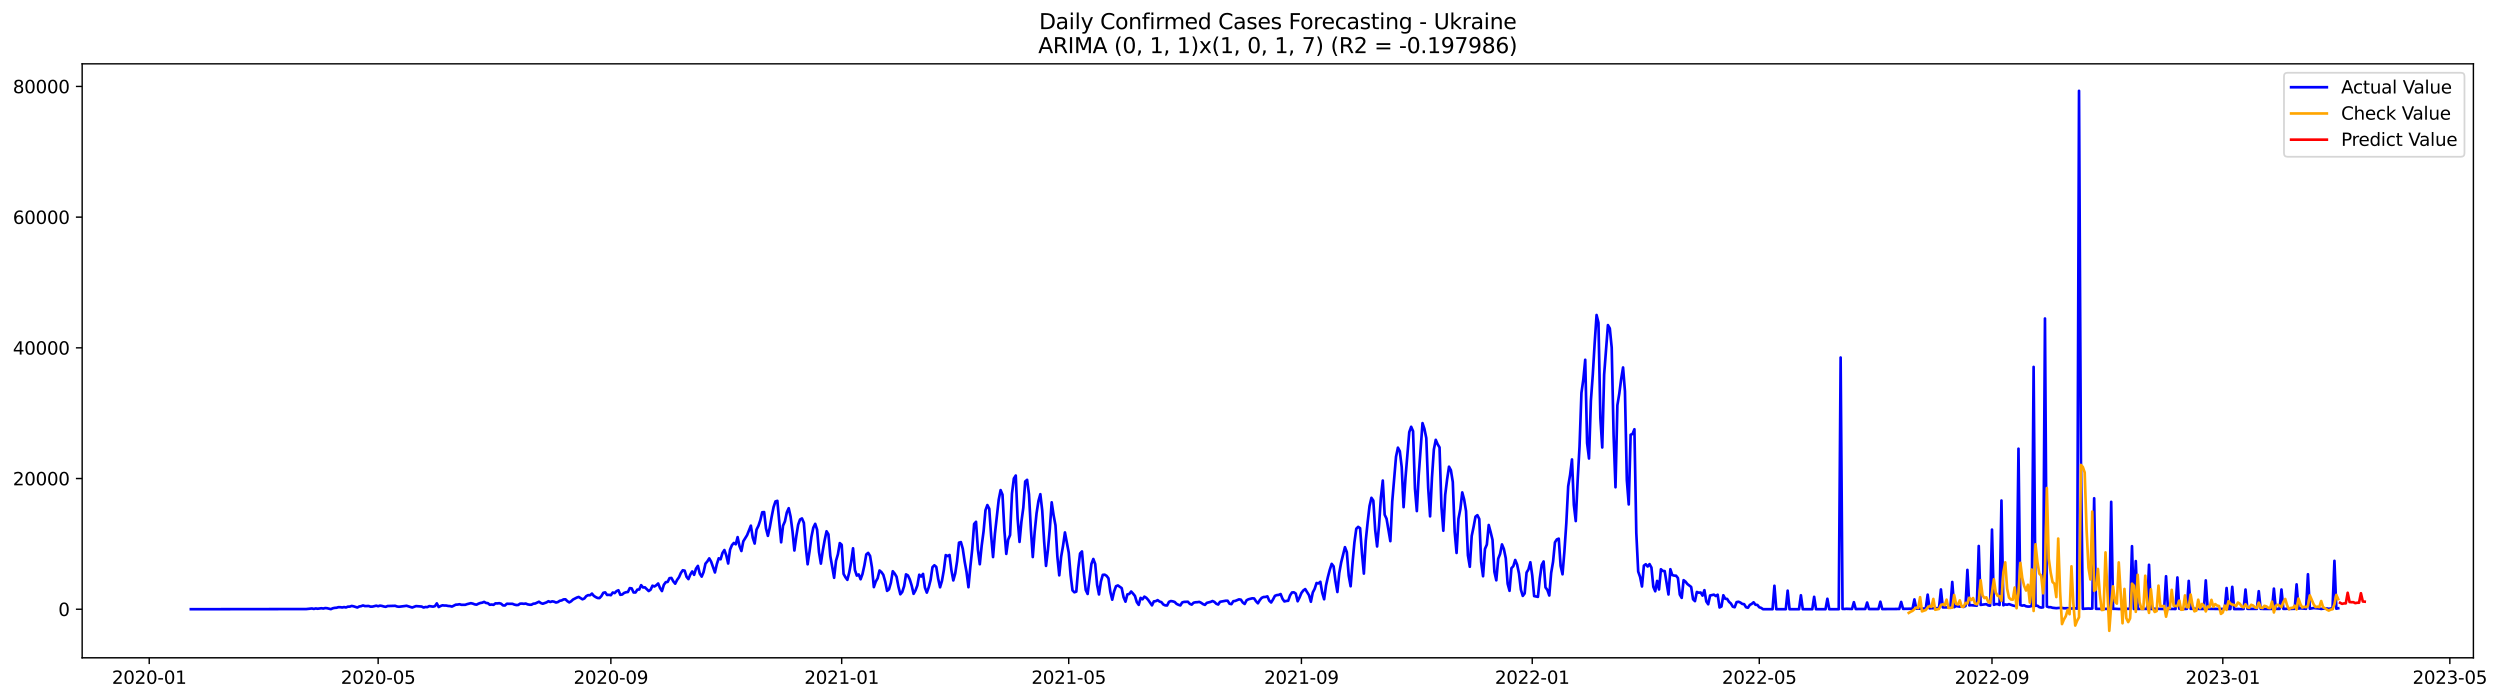 <?xml version="1.0" encoding="utf-8" standalone="no"?>
<!DOCTYPE svg PUBLIC "-//W3C//DTD SVG 1.1//EN"
  "http://www.w3.org/Graphics/SVG/1.1/DTD/svg11.dtd">
<svg xmlns:xlink="http://www.w3.org/1999/xlink" width="1400.112pt" height="392.274pt" viewBox="0 0 1400.112 392.274" xmlns="http://www.w3.org/2000/svg" version="1.1">
 <defs>
  <style type="text/css">*{stroke-linejoin: round; stroke-linecap: butt}</style>
 </defs>
 <g id="figure_1">
  <g id="patch_1">
   <path d="M 0 392.274 
L 1400.112 392.274 
L 1400.112 0 
L 0 0 
z
" style="fill: #ffffff"/>
  </g>
  <g id="axes_1">
   <g id="patch_2">
    <path d="M 46.013 368.396 
L 1385.213 368.396 
L 1385.213 35.755 
L 46.013 35.755 
z
" style="fill: #ffffff"/>
   </g>
   <g id="matplotlib.axis_1">
    <g id="xtick_1">
     <g id="line2d_1">
      <defs>
       <path id="mb448037477" d="M 0 0 
L 0 3.5 
" style="stroke: #000000; stroke-width: 0.8"/>
      </defs>
      <g>
       <use xlink:href="#mb448037477" x="83.575" y="368.396" style="stroke: #000000; stroke-width: 0.8"/>
      </g>
     </g>
     <g id="text_1">
      <!-- 2020-01 -->
      <g transform="translate(62.683 382.994)scale(0.1 -0.1)">
       <defs>
        <path id="DejaVuSans-32" d="M 1228 531 
L 3431 531 
L 3431 0 
L 469 0 
L 469 531 
Q 828 903 1448 1529 
Q 2069 2156 2228 2338 
Q 2531 2678 2651 2914 
Q 2772 3150 2772 3378 
Q 2772 3750 2511 3984 
Q 2250 4219 1831 4219 
Q 1534 4219 1204 4116 
Q 875 4013 500 3803 
L 500 4441 
Q 881 4594 1212 4672 
Q 1544 4750 1819 4750 
Q 2544 4750 2975 4387 
Q 3406 4025 3406 3419 
Q 3406 3131 3298 2873 
Q 3191 2616 2906 2266 
Q 2828 2175 2409 1742 
Q 1991 1309 1228 531 
z
" transform="scale(0.016)"/>
        <path id="DejaVuSans-30" d="M 2034 4250 
Q 1547 4250 1301 3770 
Q 1056 3291 1056 2328 
Q 1056 1369 1301 889 
Q 1547 409 2034 409 
Q 2525 409 2770 889 
Q 3016 1369 3016 2328 
Q 3016 3291 2770 3770 
Q 2525 4250 2034 4250 
z
M 2034 4750 
Q 2819 4750 3233 4129 
Q 3647 3509 3647 2328 
Q 3647 1150 3233 529 
Q 2819 -91 2034 -91 
Q 1250 -91 836 529 
Q 422 1150 422 2328 
Q 422 3509 836 4129 
Q 1250 4750 2034 4750 
z
" transform="scale(0.016)"/>
        <path id="DejaVuSans-2d" d="M 313 2009 
L 1997 2009 
L 1997 1497 
L 313 1497 
L 313 2009 
z
" transform="scale(0.016)"/>
        <path id="DejaVuSans-31" d="M 794 531 
L 1825 531 
L 1825 4091 
L 703 3866 
L 703 4441 
L 1819 4666 
L 2450 4666 
L 2450 531 
L 3481 531 
L 3481 0 
L 794 0 
L 794 531 
z
" transform="scale(0.016)"/>
       </defs>
       <use xlink:href="#DejaVuSans-32"/>
       <use xlink:href="#DejaVuSans-30" x="63.623"/>
       <use xlink:href="#DejaVuSans-32" x="127.246"/>
       <use xlink:href="#DejaVuSans-30" x="190.869"/>
       <use xlink:href="#DejaVuSans-2d" x="254.492"/>
       <use xlink:href="#DejaVuSans-30" x="290.576"/>
       <use xlink:href="#DejaVuSans-31" x="354.199"/>
      </g>
     </g>
    </g>
    <g id="xtick_2">
     <g id="line2d_2">
      <g>
       <use xlink:href="#mb448037477" x="211.783" y="368.396" style="stroke: #000000; stroke-width: 0.8"/>
      </g>
     </g>
     <g id="text_2">
      <!-- 2020-05 -->
      <g transform="translate(190.892 382.994)scale(0.1 -0.1)">
       <defs>
        <path id="DejaVuSans-35" d="M 691 4666 
L 3169 4666 
L 3169 4134 
L 1269 4134 
L 1269 2991 
Q 1406 3038 1543 3061 
Q 1681 3084 1819 3084 
Q 2600 3084 3056 2656 
Q 3513 2228 3513 1497 
Q 3513 744 3044 326 
Q 2575 -91 1722 -91 
Q 1428 -91 1123 -41 
Q 819 9 494 109 
L 494 744 
Q 775 591 1075 516 
Q 1375 441 1709 441 
Q 2250 441 2565 725 
Q 2881 1009 2881 1497 
Q 2881 1984 2565 2268 
Q 2250 2553 1709 2553 
Q 1456 2553 1204 2497 
Q 953 2441 691 2322 
L 691 4666 
z
" transform="scale(0.016)"/>
       </defs>
       <use xlink:href="#DejaVuSans-32"/>
       <use xlink:href="#DejaVuSans-30" x="63.623"/>
       <use xlink:href="#DejaVuSans-32" x="127.246"/>
       <use xlink:href="#DejaVuSans-30" x="190.869"/>
       <use xlink:href="#DejaVuSans-2d" x="254.492"/>
       <use xlink:href="#DejaVuSans-30" x="290.576"/>
       <use xlink:href="#DejaVuSans-35" x="354.199"/>
      </g>
     </g>
    </g>
    <g id="xtick_3">
     <g id="line2d_3">
      <g>
       <use xlink:href="#mb448037477" x="342.111" y="368.396" style="stroke: #000000; stroke-width: 0.8"/>
      </g>
     </g>
     <g id="text_3">
      <!-- 2020-09 -->
      <g transform="translate(321.22 382.994)scale(0.1 -0.1)">
       <defs>
        <path id="DejaVuSans-39" d="M 703 97 
L 703 672 
Q 941 559 1184 500 
Q 1428 441 1663 441 
Q 2288 441 2617 861 
Q 2947 1281 2994 2138 
Q 2813 1869 2534 1725 
Q 2256 1581 1919 1581 
Q 1219 1581 811 2004 
Q 403 2428 403 3163 
Q 403 3881 828 4315 
Q 1253 4750 1959 4750 
Q 2769 4750 3195 4129 
Q 3622 3509 3622 2328 
Q 3622 1225 3098 567 
Q 2575 -91 1691 -91 
Q 1453 -91 1209 -44 
Q 966 3 703 97 
z
M 1959 2075 
Q 2384 2075 2632 2365 
Q 2881 2656 2881 3163 
Q 2881 3666 2632 3958 
Q 2384 4250 1959 4250 
Q 1534 4250 1286 3958 
Q 1038 3666 1038 3163 
Q 1038 2656 1286 2365 
Q 1534 2075 1959 2075 
z
" transform="scale(0.016)"/>
       </defs>
       <use xlink:href="#DejaVuSans-32"/>
       <use xlink:href="#DejaVuSans-30" x="63.623"/>
       <use xlink:href="#DejaVuSans-32" x="127.246"/>
       <use xlink:href="#DejaVuSans-30" x="190.869"/>
       <use xlink:href="#DejaVuSans-2d" x="254.492"/>
       <use xlink:href="#DejaVuSans-30" x="290.576"/>
       <use xlink:href="#DejaVuSans-39" x="354.199"/>
      </g>
     </g>
    </g>
    <g id="xtick_4">
     <g id="line2d_4">
      <g>
       <use xlink:href="#mb448037477" x="471.38" y="368.396" style="stroke: #000000; stroke-width: 0.8"/>
      </g>
     </g>
     <g id="text_4">
      <!-- 2021-01 -->
      <g transform="translate(450.488 382.994)scale(0.1 -0.1)">
       <use xlink:href="#DejaVuSans-32"/>
       <use xlink:href="#DejaVuSans-30" x="63.623"/>
       <use xlink:href="#DejaVuSans-32" x="127.246"/>
       <use xlink:href="#DejaVuSans-31" x="190.869"/>
       <use xlink:href="#DejaVuSans-2d" x="254.492"/>
       <use xlink:href="#DejaVuSans-30" x="290.576"/>
       <use xlink:href="#DejaVuSans-31" x="354.199"/>
      </g>
     </g>
    </g>
    <g id="xtick_5">
     <g id="line2d_5">
      <g>
       <use xlink:href="#mb448037477" x="598.529" y="368.396" style="stroke: #000000; stroke-width: 0.8"/>
      </g>
     </g>
     <g id="text_5">
      <!-- 2021-05 -->
      <g transform="translate(577.638 382.994)scale(0.1 -0.1)">
       <use xlink:href="#DejaVuSans-32"/>
       <use xlink:href="#DejaVuSans-30" x="63.623"/>
       <use xlink:href="#DejaVuSans-32" x="127.246"/>
       <use xlink:href="#DejaVuSans-31" x="190.869"/>
       <use xlink:href="#DejaVuSans-2d" x="254.492"/>
       <use xlink:href="#DejaVuSans-30" x="290.576"/>
       <use xlink:href="#DejaVuSans-35" x="354.199"/>
      </g>
     </g>
    </g>
    <g id="xtick_6">
     <g id="line2d_6">
      <g>
       <use xlink:href="#mb448037477" x="728.857" y="368.396" style="stroke: #000000; stroke-width: 0.8"/>
      </g>
     </g>
     <g id="text_6">
      <!-- 2021-09 -->
      <g transform="translate(707.966 382.994)scale(0.1 -0.1)">
       <use xlink:href="#DejaVuSans-32"/>
       <use xlink:href="#DejaVuSans-30" x="63.623"/>
       <use xlink:href="#DejaVuSans-32" x="127.246"/>
       <use xlink:href="#DejaVuSans-31" x="190.869"/>
       <use xlink:href="#DejaVuSans-2d" x="254.492"/>
       <use xlink:href="#DejaVuSans-30" x="290.576"/>
       <use xlink:href="#DejaVuSans-39" x="354.199"/>
      </g>
     </g>
    </g>
    <g id="xtick_7">
     <g id="line2d_7">
      <g>
       <use xlink:href="#mb448037477" x="858.126" y="368.396" style="stroke: #000000; stroke-width: 0.8"/>
      </g>
     </g>
     <g id="text_7">
      <!-- 2022-01 -->
      <g transform="translate(837.234 382.994)scale(0.1 -0.1)">
       <use xlink:href="#DejaVuSans-32"/>
       <use xlink:href="#DejaVuSans-30" x="63.623"/>
       <use xlink:href="#DejaVuSans-32" x="127.246"/>
       <use xlink:href="#DejaVuSans-32" x="190.869"/>
       <use xlink:href="#DejaVuSans-2d" x="254.492"/>
       <use xlink:href="#DejaVuSans-30" x="290.576"/>
       <use xlink:href="#DejaVuSans-31" x="354.199"/>
      </g>
     </g>
    </g>
    <g id="xtick_8">
     <g id="line2d_8">
      <g>
       <use xlink:href="#mb448037477" x="985.275" y="368.396" style="stroke: #000000; stroke-width: 0.8"/>
      </g>
     </g>
     <g id="text_8">
      <!-- 2022-05 -->
      <g transform="translate(964.384 382.994)scale(0.1 -0.1)">
       <use xlink:href="#DejaVuSans-32"/>
       <use xlink:href="#DejaVuSans-30" x="63.623"/>
       <use xlink:href="#DejaVuSans-32" x="127.246"/>
       <use xlink:href="#DejaVuSans-32" x="190.869"/>
       <use xlink:href="#DejaVuSans-2d" x="254.492"/>
       <use xlink:href="#DejaVuSans-30" x="290.576"/>
       <use xlink:href="#DejaVuSans-35" x="354.199"/>
      </g>
     </g>
    </g>
    <g id="xtick_9">
     <g id="line2d_9">
      <g>
       <use xlink:href="#mb448037477" x="1115.603" y="368.396" style="stroke: #000000; stroke-width: 0.8"/>
      </g>
     </g>
     <g id="text_9">
      <!-- 2022-09 -->
      <g transform="translate(1094.712 382.994)scale(0.1 -0.1)">
       <use xlink:href="#DejaVuSans-32"/>
       <use xlink:href="#DejaVuSans-30" x="63.623"/>
       <use xlink:href="#DejaVuSans-32" x="127.246"/>
       <use xlink:href="#DejaVuSans-32" x="190.869"/>
       <use xlink:href="#DejaVuSans-2d" x="254.492"/>
       <use xlink:href="#DejaVuSans-30" x="290.576"/>
       <use xlink:href="#DejaVuSans-39" x="354.199"/>
      </g>
     </g>
    </g>
    <g id="xtick_10">
     <g id="line2d_10">
      <g>
       <use xlink:href="#mb448037477" x="1244.871" y="368.396" style="stroke: #000000; stroke-width: 0.8"/>
      </g>
     </g>
     <g id="text_10">
      <!-- 2023-01 -->
      <g transform="translate(1223.98 382.994)scale(0.1 -0.1)">
       <defs>
        <path id="DejaVuSans-33" d="M 2597 2516 
Q 3050 2419 3304 2112 
Q 3559 1806 3559 1356 
Q 3559 666 3084 287 
Q 2609 -91 1734 -91 
Q 1441 -91 1130 -33 
Q 819 25 488 141 
L 488 750 
Q 750 597 1062 519 
Q 1375 441 1716 441 
Q 2309 441 2620 675 
Q 2931 909 2931 1356 
Q 2931 1769 2642 2001 
Q 2353 2234 1838 2234 
L 1294 2234 
L 1294 2753 
L 1863 2753 
Q 2328 2753 2575 2939 
Q 2822 3125 2822 3475 
Q 2822 3834 2567 4026 
Q 2313 4219 1838 4219 
Q 1578 4219 1281 4162 
Q 984 4106 628 3988 
L 628 4550 
Q 988 4650 1302 4700 
Q 1616 4750 1894 4750 
Q 2613 4750 3031 4423 
Q 3450 4097 3450 3541 
Q 3450 3153 3228 2886 
Q 3006 2619 2597 2516 
z
" transform="scale(0.016)"/>
       </defs>
       <use xlink:href="#DejaVuSans-32"/>
       <use xlink:href="#DejaVuSans-30" x="63.623"/>
       <use xlink:href="#DejaVuSans-32" x="127.246"/>
       <use xlink:href="#DejaVuSans-33" x="190.869"/>
       <use xlink:href="#DejaVuSans-2d" x="254.492"/>
       <use xlink:href="#DejaVuSans-30" x="290.576"/>
       <use xlink:href="#DejaVuSans-31" x="354.199"/>
      </g>
     </g>
    </g>
    <g id="xtick_11">
     <g id="line2d_11">
      <g>
       <use xlink:href="#mb448037477" x="1372.021" y="368.396" style="stroke: #000000; stroke-width: 0.8"/>
      </g>
     </g>
     <g id="text_11">
      <!-- 2023-05 -->
      <g transform="translate(1351.129 382.994)scale(0.1 -0.1)">
       <use xlink:href="#DejaVuSans-32"/>
       <use xlink:href="#DejaVuSans-30" x="63.623"/>
       <use xlink:href="#DejaVuSans-32" x="127.246"/>
       <use xlink:href="#DejaVuSans-33" x="190.869"/>
       <use xlink:href="#DejaVuSans-2d" x="254.492"/>
       <use xlink:href="#DejaVuSans-30" x="290.576"/>
       <use xlink:href="#DejaVuSans-35" x="354.199"/>
      </g>
     </g>
    </g>
   </g>
   <g id="matplotlib.axis_2">
    <g id="ytick_1">
     <g id="line2d_12">
      <defs>
       <path id="mc77495f358" d="M 0 0 
L -3.5 0 
" style="stroke: #000000; stroke-width: 0.8"/>
      </defs>
      <g>
       <use xlink:href="#mc77495f358" x="46.013" y="341.187" style="stroke: #000000; stroke-width: 0.8"/>
      </g>
     </g>
     <g id="text_12">
      <!-- 0 -->
      <g transform="translate(32.65 344.986)scale(0.1 -0.1)">
       <use xlink:href="#DejaVuSans-30"/>
      </g>
     </g>
    </g>
    <g id="ytick_2">
     <g id="line2d_13">
      <g>
       <use xlink:href="#mc77495f358" x="46.013" y="267.992" style="stroke: #000000; stroke-width: 0.8"/>
      </g>
     </g>
     <g id="text_13">
      <!-- 20000 -->
      <g transform="translate(7.2 271.791)scale(0.1 -0.1)">
       <use xlink:href="#DejaVuSans-32"/>
       <use xlink:href="#DejaVuSans-30" x="63.623"/>
       <use xlink:href="#DejaVuSans-30" x="127.246"/>
       <use xlink:href="#DejaVuSans-30" x="190.869"/>
       <use xlink:href="#DejaVuSans-30" x="254.492"/>
      </g>
     </g>
    </g>
    <g id="ytick_3">
     <g id="line2d_14">
      <g>
       <use xlink:href="#mc77495f358" x="46.013" y="194.796" style="stroke: #000000; stroke-width: 0.8"/>
      </g>
     </g>
     <g id="text_14">
      <!-- 40000 -->
      <g transform="translate(7.2 198.595)scale(0.1 -0.1)">
       <defs>
        <path id="DejaVuSans-34" d="M 2419 4116 
L 825 1625 
L 2419 1625 
L 2419 4116 
z
M 2253 4666 
L 3047 4666 
L 3047 1625 
L 3713 1625 
L 3713 1100 
L 3047 1100 
L 3047 0 
L 2419 0 
L 2419 1100 
L 313 1100 
L 313 1709 
L 2253 4666 
z
" transform="scale(0.016)"/>
       </defs>
       <use xlink:href="#DejaVuSans-34"/>
       <use xlink:href="#DejaVuSans-30" x="63.623"/>
       <use xlink:href="#DejaVuSans-30" x="127.246"/>
       <use xlink:href="#DejaVuSans-30" x="190.869"/>
       <use xlink:href="#DejaVuSans-30" x="254.492"/>
      </g>
     </g>
    </g>
    <g id="ytick_4">
     <g id="line2d_15">
      <g>
       <use xlink:href="#mc77495f358" x="46.013" y="121.601" style="stroke: #000000; stroke-width: 0.8"/>
      </g>
     </g>
     <g id="text_15">
      <!-- 60000 -->
      <g transform="translate(7.2 125.4)scale(0.1 -0.1)">
       <defs>
        <path id="DejaVuSans-36" d="M 2113 2584 
Q 1688 2584 1439 2293 
Q 1191 2003 1191 1497 
Q 1191 994 1439 701 
Q 1688 409 2113 409 
Q 2538 409 2786 701 
Q 3034 994 3034 1497 
Q 3034 2003 2786 2293 
Q 2538 2584 2113 2584 
z
M 3366 4563 
L 3366 3988 
Q 3128 4100 2886 4159 
Q 2644 4219 2406 4219 
Q 1781 4219 1451 3797 
Q 1122 3375 1075 2522 
Q 1259 2794 1537 2939 
Q 1816 3084 2150 3084 
Q 2853 3084 3261 2657 
Q 3669 2231 3669 1497 
Q 3669 778 3244 343 
Q 2819 -91 2113 -91 
Q 1303 -91 875 529 
Q 447 1150 447 2328 
Q 447 3434 972 4092 
Q 1497 4750 2381 4750 
Q 2619 4750 2861 4703 
Q 3103 4656 3366 4563 
z
" transform="scale(0.016)"/>
       </defs>
       <use xlink:href="#DejaVuSans-36"/>
       <use xlink:href="#DejaVuSans-30" x="63.623"/>
       <use xlink:href="#DejaVuSans-30" x="127.246"/>
       <use xlink:href="#DejaVuSans-30" x="190.869"/>
       <use xlink:href="#DejaVuSans-30" x="254.492"/>
      </g>
     </g>
    </g>
    <g id="ytick_5">
     <g id="line2d_16">
      <g>
       <use xlink:href="#mc77495f358" x="46.013" y="48.405" style="stroke: #000000; stroke-width: 0.8"/>
      </g>
     </g>
     <g id="text_16">
      <!-- 80000 -->
      <g transform="translate(7.2 52.204)scale(0.1 -0.1)">
       <defs>
        <path id="DejaVuSans-38" d="M 2034 2216 
Q 1584 2216 1326 1975 
Q 1069 1734 1069 1313 
Q 1069 891 1326 650 
Q 1584 409 2034 409 
Q 2484 409 2743 651 
Q 3003 894 3003 1313 
Q 3003 1734 2745 1975 
Q 2488 2216 2034 2216 
z
M 1403 2484 
Q 997 2584 770 2862 
Q 544 3141 544 3541 
Q 544 4100 942 4425 
Q 1341 4750 2034 4750 
Q 2731 4750 3128 4425 
Q 3525 4100 3525 3541 
Q 3525 3141 3298 2862 
Q 3072 2584 2669 2484 
Q 3125 2378 3379 2068 
Q 3634 1759 3634 1313 
Q 3634 634 3220 271 
Q 2806 -91 2034 -91 
Q 1263 -91 848 271 
Q 434 634 434 1313 
Q 434 1759 690 2068 
Q 947 2378 1403 2484 
z
M 1172 3481 
Q 1172 3119 1398 2916 
Q 1625 2713 2034 2713 
Q 2441 2713 2670 2916 
Q 2900 3119 2900 3481 
Q 2900 3844 2670 4047 
Q 2441 4250 2034 4250 
Q 1625 4250 1398 4047 
Q 1172 3844 1172 3481 
z
" transform="scale(0.016)"/>
       </defs>
       <use xlink:href="#DejaVuSans-38"/>
       <use xlink:href="#DejaVuSans-30" x="63.623"/>
       <use xlink:href="#DejaVuSans-30" x="127.246"/>
       <use xlink:href="#DejaVuSans-30" x="190.869"/>
       <use xlink:href="#DejaVuSans-30" x="254.492"/>
      </g>
     </g>
    </g>
   </g>
   <g id="line2d_17">
    <path d="M 106.885 341.187 
L 171.519 341.099 
L 174.698 340.77 
L 175.758 341.019 
L 176.817 340.752 
L 177.877 340.92 
L 179.996 340.642 
L 181.056 340.81 
L 182.115 340.547 
L 183.175 340.627 
L 185.294 341.147 
L 186.354 340.664 
L 187.413 340.433 
L 188.473 340.367 
L 189.532 340.049 
L 190.592 340.06 
L 191.651 340.214 
L 192.711 339.998 
L 193.771 340.199 
L 194.83 339.753 
L 195.89 339.734 
L 196.949 339.354 
L 198.009 339.562 
L 200.128 340.232 
L 201.188 339.668 
L 202.247 339.478 
L 203.307 339.072 
L 204.366 339.442 
L 206.486 339.387 
L 207.545 339.753 
L 208.605 339.72 
L 210.724 339.211 
L 211.783 339.522 
L 212.843 339.174 
L 213.903 339.35 
L 214.962 339.657 
L 216.022 339.848 
L 217.081 339.405 
L 219.2 339.343 
L 221.32 339.277 
L 222.379 339.665 
L 223.439 339.815 
L 226.617 339.42 
L 227.677 339.255 
L 230.856 340.236 
L 232.975 339.445 
L 235.094 339.606 
L 236.154 339.701 
L 237.213 340.239 
L 238.273 339.947 
L 239.332 340.012 
L 240.392 339.442 
L 242.511 339.749 
L 243.571 339.474 
L 244.63 337.93 
L 245.69 339.969 
L 246.749 339.394 
L 247.809 339.006 
L 248.869 339.134 
L 249.928 339.141 
L 250.988 339.365 
L 252.047 339.438 
L 253.107 339.716 
L 255.226 338.658 
L 256.286 338.592 
L 257.345 338.398 
L 258.405 338.721 
L 260.524 338.724 
L 261.584 338.344 
L 263.703 337.813 
L 264.762 338.04 
L 265.822 338.457 
L 266.881 338.644 
L 267.941 338.095 
L 269.001 337.707 
L 270.06 337.52 
L 271.12 337.085 
L 272.179 337.685 
L 273.239 337.806 
L 274.298 338.691 
L 275.358 338.567 
L 276.418 338.735 
L 277.477 337.904 
L 278.537 337.952 
L 279.596 337.809 
L 280.656 338.113 
L 281.716 339.046 
L 282.775 339.105 
L 283.835 338.131 
L 287.013 338.168 
L 288.073 338.603 
L 289.133 338.852 
L 290.192 338.823 
L 291.252 338.084 
L 292.311 338.036 
L 293.371 338.164 
L 294.43 338.014 
L 295.49 338.464 
L 296.55 338.662 
L 297.609 338.673 
L 298.669 338.109 
L 299.728 337.989 
L 301.847 337 
L 302.907 337.732 
L 303.967 338.131 
L 306.086 337.352 
L 307.145 336.715 
L 308.205 337.147 
L 309.265 336.777 
L 310.324 336.971 
L 311.384 337.454 
L 312.443 337.165 
L 313.503 336.47 
L 314.562 336.261 
L 315.622 335.687 
L 316.682 335.639 
L 317.741 336.675 
L 318.801 337.363 
L 319.86 336.755 
L 320.92 335.767 
L 323.039 334.669 
L 324.099 334.314 
L 326.218 335.635 
L 327.277 335.163 
L 328.337 333.849 
L 329.397 333.311 
L 330.456 333.363 
L 331.516 332.444 
L 332.575 333.714 
L 333.635 334.398 
L 334.694 334.911 
L 335.754 334.951 
L 336.814 333.831 
L 337.873 332.005 
L 338.933 331.749 
L 339.992 333.213 
L 341.052 333.128 
L 342.111 333.33 
L 343.171 331.84 
L 344.231 332.159 
L 345.29 331.053 
L 346.35 330.585 
L 347.409 333.117 
L 348.469 332.942 
L 349.528 332.074 
L 350.588 331.683 
L 351.648 331.544 
L 352.707 329.377 
L 353.767 329.531 
L 354.826 331.804 
L 355.886 331.829 
L 356.946 330.212 
L 358.005 330.149 
L 359.065 327.723 
L 360.124 329 
L 361.184 328.945 
L 363.303 331.009 
L 364.363 330.245 
L 365.422 328.019 
L 366.482 328.459 
L 367.541 327.774 
L 368.601 326.786 
L 369.66 329.355 
L 370.72 331.013 
L 371.78 327.536 
L 372.839 326.047 
L 373.899 325.893 
L 374.958 323.8 
L 376.018 323.675 
L 377.077 325.586 
L 378.137 326.896 
L 379.197 324.784 
L 380.256 323.302 
L 381.316 320.894 
L 382.375 319.371 
L 383.435 319.591 
L 384.495 323.035 
L 385.554 324.33 
L 386.614 321.75 
L 387.673 320.034 
L 388.733 321.937 
L 389.792 318.478 
L 390.852 316.927 
L 391.912 321.26 
L 392.971 322.94 
L 394.031 320.4 
L 395.09 315.66 
L 396.15 314.398 
L 397.209 312.714 
L 398.269 314.562 
L 400.388 320.601 
L 401.448 315.99 
L 402.507 312.678 
L 403.567 313.223 
L 404.627 309.684 
L 405.686 308.037 
L 406.746 311.02 
L 407.805 315.591 
L 408.865 307.825 
L 409.924 305.288 
L 410.984 304.084 
L 412.044 304.827 
L 413.103 300.809 
L 414.163 305.881 
L 415.222 308.586 
L 416.282 303.159 
L 418.401 299.715 
L 420.52 294.397 
L 421.58 301.149 
L 422.639 304.414 
L 423.699 296.622 
L 424.758 294.474 
L 425.818 291.304 
L 426.878 286.898 
L 427.937 286.788 
L 428.997 295.934 
L 430.056 300.099 
L 431.116 295.345 
L 432.176 289.35 
L 433.235 284.011 
L 434.295 280.823 
L 435.354 280.49 
L 437.473 303.718 
L 438.533 294.437 
L 439.593 291.989 
L 440.652 286.979 
L 441.712 284.622 
L 442.771 289.376 
L 443.831 297.533 
L 444.89 308.304 
L 445.95 300.359 
L 447.01 293.841 
L 448.069 290.917 
L 449.129 290.342 
L 450.188 292.809 
L 451.248 306.035 
L 452.307 316.019 
L 453.367 308.835 
L 454.427 300.721 
L 455.486 295.535 
L 456.546 293.369 
L 457.605 296.615 
L 458.665 309.117 
L 459.725 315.649 
L 460.784 308.436 
L 461.844 302.496 
L 462.903 297.541 
L 463.963 299.254 
L 465.022 311.419 
L 467.142 323.587 
L 468.201 314.098 
L 469.261 310.43 
L 470.32 304.161 
L 471.38 305.109 
L 472.439 321.421 
L 473.499 323.324 
L 474.559 324.74 
L 475.618 320.601 
L 476.678 314.742 
L 477.737 307.078 
L 478.797 319.236 
L 479.857 322.365 
L 480.916 321.71 
L 481.976 324.407 
L 483.035 321.45 
L 484.095 316.612 
L 485.154 310.5 
L 486.214 309.64 
L 487.274 311.356 
L 488.333 317.772 
L 489.393 328.81 
L 490.452 325.703 
L 491.512 323.88 
L 492.571 319.499 
L 493.631 320.403 
L 494.691 321.922 
L 495.75 325.662 
L 496.81 330.914 
L 497.869 330.069 
L 498.929 326.354 
L 499.988 319.92 
L 501.048 321.23 
L 502.108 323.013 
L 503.167 328.55 
L 504.227 332.817 
L 505.286 331.558 
L 506.346 328.243 
L 507.406 321.67 
L 508.465 322.277 
L 509.525 324.506 
L 510.584 327.975 
L 511.644 332.565 
L 512.703 330.695 
L 513.763 327.847 
L 514.823 321.886 
L 515.882 322.907 
L 516.942 321.413 
L 518.001 329.07 
L 519.061 331.891 
L 520.12 328.942 
L 521.18 324.773 
L 522.24 317.615 
L 523.299 316.586 
L 524.359 317.498 
L 525.418 324.122 
L 526.478 328.909 
L 527.537 325.355 
L 528.597 319.265 
L 529.657 310.892 
L 530.716 311.419 
L 531.776 310.822 
L 532.835 319.382 
L 533.895 325.062 
L 534.955 321.205 
L 536.014 314.273 
L 537.074 303.934 
L 538.133 303.59 
L 539.193 307.309 
L 540.252 314.529 
L 541.312 320.4 
L 542.372 328.876 
L 543.431 317.472 
L 544.491 307.565 
L 545.55 293.445 
L 546.61 292.234 
L 547.669 307.847 
L 548.729 316.001 
L 549.789 305.578 
L 550.848 297.559 
L 551.908 285.767 
L 552.967 282.861 
L 554.027 284.915 
L 555.087 300.092 
L 556.146 311.975 
L 557.206 298.866 
L 559.325 279.842 
L 560.384 274.484 
L 561.444 277.046 
L 562.504 297.12 
L 563.563 310.196 
L 564.623 302.218 
L 565.682 299.667 
L 566.742 276.479 
L 567.801 267.981 
L 568.861 266.323 
L 569.921 290.47 
L 570.98 303.492 
L 572.04 292.154 
L 573.099 284.333 
L 574.159 269.653 
L 575.218 268.727 
L 576.278 276.823 
L 577.338 296.399 
L 578.397 311.964 
L 579.457 297.969 
L 580.516 287.473 
L 581.576 280.607 
L 582.636 276.768 
L 583.695 285.91 
L 584.755 303.1 
L 585.814 316.923 
L 586.874 308.03 
L 587.933 296.22 
L 588.993 281.324 
L 590.053 288.486 
L 591.112 294.192 
L 592.172 311.697 
L 593.231 322.215 
L 594.291 311.774 
L 595.35 305.654 
L 596.41 298.185 
L 598.529 309.45 
L 599.589 322.094 
L 600.648 330.651 
L 601.708 331.712 
L 602.767 331.328 
L 603.827 318.647 
L 604.887 309.973 
L 605.946 308.831 
L 607.006 321.055 
L 608.065 330.413 
L 609.125 332.645 
L 611.244 315.81 
L 612.304 313.058 
L 613.363 315.865 
L 614.423 327.47 
L 615.482 332.916 
L 616.542 325.739 
L 617.602 321.94 
L 618.661 321.845 
L 619.721 322.486 
L 620.78 323.876 
L 621.84 331.463 
L 622.899 335.855 
L 623.959 331.196 
L 625.019 328.301 
L 626.078 327.877 
L 628.197 329.366 
L 629.257 334.457 
L 630.317 336.957 
L 631.376 332.887 
L 632.436 332.642 
L 633.495 331.28 
L 634.555 332.429 
L 635.614 333.754 
L 636.674 337.253 
L 637.734 338.746 
L 638.793 334.834 
L 639.853 335.621 
L 640.912 334.146 
L 641.972 334.794 
L 643.031 335.976 
L 645.151 339.024 
L 646.21 336.806 
L 647.27 336.675 
L 648.329 336.107 
L 649.389 336.876 
L 650.448 337.238 
L 651.508 338.541 
L 652.568 339.039 
L 653.627 339.09 
L 654.687 337.066 
L 655.746 336.62 
L 656.806 336.781 
L 657.866 337.129 
L 658.925 338.19 
L 659.985 338.71 
L 661.044 339.061 
L 662.104 337.374 
L 663.163 337.088 
L 665.283 337.011 
L 666.342 338.164 
L 667.402 338.618 
L 668.461 337.553 
L 669.521 337.301 
L 670.58 337.257 
L 671.64 337.081 
L 672.7 337.593 
L 673.759 338.336 
L 674.819 338.753 
L 675.878 337.63 
L 677.997 337.077 
L 679.057 336.602 
L 680.117 337.099 
L 681.176 338.124 
L 682.236 338.563 
L 683.295 337.037 
L 686.474 336.437 
L 687.534 336.441 
L 688.593 338.109 
L 689.653 338.355 
L 690.712 336.697 
L 691.772 336.55 
L 693.891 335.661 
L 694.951 335.848 
L 696.01 337.44 
L 697.07 338.245 
L 698.129 336.188 
L 699.189 335.624 
L 701.308 335.083 
L 702.368 335.16 
L 703.427 336.744 
L 704.487 337.871 
L 705.547 336.086 
L 706.606 334.838 
L 707.666 334.351 
L 708.725 334.311 
L 709.785 333.992 
L 710.844 336.397 
L 711.904 337.425 
L 712.964 335.701 
L 714.023 333.688 
L 715.083 333.286 
L 716.142 333.172 
L 717.202 332.704 
L 718.261 335.368 
L 719.321 336.836 
L 720.381 336.558 
L 721.44 336.462 
L 722.5 333.439 
L 723.559 331.822 
L 724.619 331.716 
L 725.678 332.426 
L 726.738 336.737 
L 727.798 334.618 
L 728.857 332.082 
L 729.917 330.68 
L 730.976 329.919 
L 733.096 333.348 
L 734.155 337.008 
L 735.215 331.811 
L 736.274 329.758 
L 737.334 326.512 
L 738.393 326.738 
L 739.453 325.831 
L 740.513 331.983 
L 741.572 335.617 
L 742.632 327.866 
L 743.691 323.115 
L 744.751 319.046 
L 745.81 315.788 
L 746.87 317.164 
L 747.93 325.333 
L 748.989 331.551 
L 750.049 320.905 
L 751.108 315.013 
L 753.228 306.438 
L 754.287 309.256 
L 755.347 322.413 
L 756.406 328.334 
L 757.466 315.309 
L 758.525 303.839 
L 759.585 296.117 
L 760.645 295.063 
L 761.704 295.821 
L 762.764 309.805 
L 763.823 321.234 
L 764.883 302.793 
L 765.942 292.454 
L 767.002 283.385 
L 768.062 278.799 
L 769.121 280.354 
L 770.181 296.897 
L 771.24 306.035 
L 772.3 294.445 
L 773.359 278.605 
L 774.419 269.123 
L 775.479 288.274 
L 776.538 290.536 
L 778.657 303.071 
L 779.717 280.859 
L 781.836 255.775 
L 782.896 250.714 
L 783.955 252.698 
L 785.015 261.547 
L 786.074 284.033 
L 787.134 267.582 
L 789.253 242.018 
L 790.313 239.028 
L 791.372 241.473 
L 792.432 273.511 
L 793.491 286.228 
L 794.551 266.03 
L 796.67 236.968 
L 797.73 240.155 
L 798.789 245.345 
L 799.849 273.276 
L 800.908 289.178 
L 801.968 267.446 
L 803.028 251.724 
L 804.087 246.319 
L 805.147 248.814 
L 806.206 250.571 
L 807.266 283.754 
L 808.326 297.226 
L 809.385 277.09 
L 810.445 268.435 
L 811.504 261.368 
L 812.564 263.34 
L 813.623 269.917 
L 814.683 297.797 
L 815.743 309.669 
L 816.802 290.587 
L 817.862 285.09 
L 818.921 275.776 
L 819.981 279.696 
L 821.04 286.192 
L 822.1 311.012 
L 823.16 317.421 
L 824.219 300.154 
L 825.279 295.07 
L 826.338 289.354 
L 827.398 288.519 
L 828.458 290.66 
L 829.517 314.797 
L 830.577 322.724 
L 831.636 307.499 
L 832.696 304.974 
L 833.755 294.035 
L 834.815 297.94 
L 835.875 302.372 
L 836.934 320.25 
L 837.994 325 
L 839.053 312.948 
L 840.113 310.222 
L 841.172 304.89 
L 842.232 307.462 
L 843.292 312.619 
L 844.351 326.954 
L 845.411 330.889 
L 846.47 318.2 
L 847.53 317.073 
L 848.589 313.618 
L 849.649 316.198 
L 850.709 321.238 
L 851.768 330.252 
L 852.828 333.729 
L 853.887 332.334 
L 854.947 320.634 
L 856.007 318.903 
L 857.066 314.892 
L 858.126 322.263 
L 859.185 333.838 
L 861.304 334.274 
L 862.364 323.946 
L 863.424 316.414 
L 864.483 314.456 
L 865.543 328.967 
L 866.602 330.409 
L 867.662 333.502 
L 868.721 320.846 
L 869.781 314.595 
L 870.841 303.751 
L 871.9 302.094 
L 872.96 301.665 
L 874.019 316.916 
L 875.079 321.64 
L 876.138 308.795 
L 877.198 293.087 
L 878.258 272.307 
L 879.317 266.008 
L 880.377 257.312 
L 881.436 282.799 
L 882.496 291.813 
L 883.556 269.06 
L 884.615 249.909 
L 885.675 220.034 
L 886.734 212.495 
L 887.794 201.49 
L 888.853 248.185 
L 889.913 256.782 
L 890.973 224.4 
L 892.032 209.831 
L 893.092 192.07 
L 894.151 176.417 
L 895.211 180.757 
L 896.27 233.934 
L 897.33 250.604 
L 898.39 209.805 
L 900.509 182.071 
L 901.568 183.938 
L 902.628 194.712 
L 903.688 243.64 
L 904.747 272.881 
L 905.807 226.944 
L 906.866 220.51 
L 907.926 212.264 
L 908.985 205.801 
L 910.045 219.141 
L 911.105 268.914 
L 912.164 282.51 
L 913.224 243.471 
L 914.283 243.036 
L 915.343 240.404 
L 916.402 298.5 
L 917.462 320.092 
L 918.522 323.097 
L 919.581 328.448 
L 920.641 316.788 
L 921.7 316.012 
L 922.76 317.267 
L 923.819 315.931 
L 924.879 317.874 
L 925.939 328.631 
L 926.998 331.134 
L 928.058 325.333 
L 929.117 330.127 
L 930.177 318.819 
L 931.237 319.748 
L 932.296 319.836 
L 934.415 332.931 
L 935.475 318.789 
L 936.534 322.05 
L 937.594 322.361 
L 938.654 322.409 
L 939.713 323.756 
L 940.773 332.993 
L 941.832 334.852 
L 942.892 324.931 
L 943.951 325.739 
L 945.011 327.079 
L 947.13 328.722 
L 948.19 335.599 
L 949.249 336.664 
L 950.309 331.544 
L 951.368 331.946 
L 952.428 331.826 
L 953.488 333.571 
L 954.547 330.519 
L 955.607 336.85 
L 956.666 338.417 
L 957.726 333.505 
L 959.845 333.041 
L 960.905 333.776 
L 961.964 333.074 
L 963.024 340.21 
L 964.083 339.661 
L 965.143 333.374 
L 966.203 335.313 
L 967.262 335.423 
L 968.322 337.037 
L 969.381 337.989 
L 970.441 339.771 
L 971.5 340.075 
L 972.56 337.227 
L 973.62 337 
L 974.679 337.451 
L 975.739 338.212 
L 976.798 338.377 
L 977.858 340.086 
L 978.918 340.367 
L 979.977 338.79 
L 981.037 338.215 
L 982.096 337.326 
L 983.156 338.699 
L 984.215 338.801 
L 985.275 340.093 
L 986.335 340.455 
L 987.394 341.187 
L 992.692 341.187 
L 993.752 328.049 
L 994.811 341.187 
L 1000.109 341.187 
L 1001.169 330.79 
L 1002.228 341.187 
L 1007.526 341.187 
L 1008.586 333.385 
L 1009.645 341.187 
L 1014.943 341.187 
L 1016.003 334.248 
L 1017.062 341.187 
L 1022.36 341.187 
L 1023.42 335.332 
L 1024.479 341.187 
L 1029.777 341.187 
L 1030.837 200.235 
L 1031.896 341.012 
L 1032.956 341.059 
L 1034.016 340.953 
L 1037.194 341.07 
L 1038.254 337.253 
L 1039.313 341.092 
L 1044.611 341.048 
L 1045.671 337.447 
L 1046.73 341.085 
L 1052.028 341.088 
L 1053.088 336.986 
L 1054.148 341.099 
L 1063.684 341.037 
L 1064.743 337.118 
L 1065.803 340.986 
L 1071.101 340.905 
L 1072.16 335.683 
L 1073.22 340.898 
L 1078.518 340.792 
L 1079.577 333.03 
L 1080.637 340.715 
L 1081.697 340.613 
L 1084.875 340.624 
L 1085.935 340.47 
L 1086.994 330.113 
L 1088.054 340.166 
L 1091.233 340.173 
L 1092.292 340.375 
L 1093.352 325.93 
L 1094.411 340.031 
L 1095.471 339.412 
L 1097.59 339.753 
L 1098.65 339.65 
L 1099.709 339.928 
L 1100.769 339.379 
L 1101.828 319.166 
L 1102.888 339.021 
L 1103.948 338.929 
L 1107.126 339.204 
L 1108.186 305.779 
L 1109.246 338.772 
L 1112.424 338.351 
L 1113.484 339.035 
L 1114.543 339.222 
L 1115.603 296.604 
L 1116.663 338.724 
L 1117.722 338.344 
L 1118.782 338.336 
L 1119.841 338.808 
L 1120.901 280.318 
L 1121.96 338.977 
L 1123.02 338.501 
L 1124.08 338.677 
L 1125.139 338.34 
L 1127.258 339.076 
L 1128.318 339.346 
L 1129.378 339.361 
L 1130.437 251.292 
L 1131.497 338.838 
L 1132.556 339.189 
L 1133.616 338.98 
L 1134.675 339.537 
L 1135.735 339.716 
L 1136.795 339.679 
L 1137.854 339.365 
L 1138.914 205.483 
L 1139.973 339.255 
L 1141.033 339.229 
L 1142.092 340.016 
L 1143.152 340.276 
L 1144.212 340.137 
L 1145.271 178.375 
L 1146.331 339.683 
L 1147.39 340.049 
L 1148.45 340.056 
L 1149.509 340.386 
L 1151.629 340.609 
L 1153.748 340.415 
L 1154.807 340.474 
L 1155.867 340.657 
L 1157.986 340.627 
L 1160.105 340.81 
L 1161.165 340.613 
L 1163.284 340.88 
L 1164.344 50.876 
L 1165.403 257.078 
L 1166.463 340.964 
L 1169.641 340.796 
L 1170.701 340.876 
L 1171.761 340.799 
L 1172.82 279.063 
L 1173.88 340.979 
L 1181.297 341.012 
L 1182.356 281.05 
L 1183.416 340.975 
L 1184.476 340.946 
L 1186.595 341.07 
L 1189.773 341.026 
L 1191.893 340.946 
L 1192.952 340.964 
L 1194.012 305.885 
L 1195.071 341.074 
L 1196.131 314.24 
L 1197.19 341.055 
L 1199.31 340.975 
L 1202.488 341.012 
L 1203.548 316.312 
L 1204.608 341.034 
L 1206.727 340.96 
L 1210.965 341.023 
L 1212.025 341.015 
L 1213.084 322.731 
L 1214.144 340.986 
L 1218.382 341.059 
L 1219.442 323.401 
L 1220.501 340.927 
L 1221.561 341.03 
L 1222.62 340.979 
L 1223.68 341.041 
L 1224.739 340.971 
L 1225.799 325.329 
L 1226.859 340.964 
L 1228.978 340.942 
L 1231.097 341.001 
L 1234.276 341.034 
L 1235.335 325.048 
L 1236.395 340.953 
L 1238.514 340.99 
L 1245.931 341.066 
L 1246.991 329.319 
L 1248.05 341.081 
L 1249.11 341.066 
L 1250.169 328.667 
L 1251.229 341.118 
L 1253.348 341.081 
L 1255.467 341.118 
L 1256.527 341.03 
L 1257.586 330.175 
L 1258.646 340.968 
L 1263.944 341.001 
L 1265.003 331.097 
L 1266.063 340.942 
L 1268.182 341.045 
L 1272.42 340.997 
L 1273.48 329.67 
L 1274.54 340.975 
L 1276.659 341.001 
L 1277.718 330.153 
L 1278.778 340.971 
L 1279.838 341.001 
L 1280.897 340.891 
L 1281.957 340.986 
L 1285.135 340.96 
L 1286.195 327.276 
L 1287.255 340.825 
L 1288.314 340.69 
L 1291.493 340.949 
L 1292.552 321.607 
L 1293.612 340.909 
L 1295.731 340.525 
L 1298.91 340.803 
L 1299.969 341.023 
L 1302.089 340.704 
L 1303.148 340.741 
L 1304.208 340.99 
L 1305.267 340.81 
L 1306.327 340.847 
L 1307.387 314.094 
L 1308.446 340.88 
L 1309.506 340.671 
L 1309.506 340.671 
" clip-path="url(#paf5b5a8182)" style="fill: none; stroke: #0000ff; stroke-width: 1.5; stroke-linecap: square"/>
   </g>
   <g id="line2d_18">
    <path d="M 1068.982 343.257 
L 1070.041 342.599 
L 1071.101 342.102 
L 1073.22 340.247 
L 1074.279 340.575 
L 1075.339 334.449 
L 1076.399 342.396 
L 1078.518 341.631 
L 1079.577 340.221 
L 1080.637 339.394 
L 1081.697 339.876 
L 1082.756 335.422 
L 1083.816 341.496 
L 1085.935 341.022 
L 1086.994 338.847 
L 1088.054 338.409 
L 1089.114 338.972 
L 1090.173 335.823 
L 1091.233 340.49 
L 1093.352 340.335 
L 1094.411 333.218 
L 1095.471 338.152 
L 1096.531 338.559 
L 1097.59 336.241 
L 1098.65 339.818 
L 1099.709 339.802 
L 1100.769 337.67 
L 1101.828 337.954 
L 1102.888 334.788 
L 1103.948 336.055 
L 1105.007 334.929 
L 1106.067 338.007 
L 1107.126 338.413 
L 1108.186 336.933 
L 1109.246 324.983 
L 1110.305 333.425 
L 1111.365 334.945 
L 1112.424 334.523 
L 1113.484 337.073 
L 1114.543 337.677 
L 1115.603 331.927 
L 1116.663 324.426 
L 1117.722 331.858 
L 1118.782 333.706 
L 1119.841 333.912 
L 1120.901 336.498 
L 1121.96 320.639 
L 1123.02 314.939 
L 1124.08 329.686 
L 1125.139 334.709 
L 1126.199 335.745 
L 1127.258 335.829 
L 1128.318 329.053 
L 1129.378 340.636 
L 1130.437 332.042 
L 1131.497 315.227 
L 1132.556 323.723 
L 1133.616 328.167 
L 1134.675 330.715 
L 1135.735 327.49 
L 1136.795 337.448 
L 1137.854 318.974 
L 1138.914 342.163 
L 1139.973 304.83 
L 1141.033 314.601 
L 1142.092 321.276 
L 1143.152 322.325 
L 1144.212 332.271 
L 1145.271 320.142 
L 1146.331 273.335 
L 1147.39 312.844 
L 1148.45 320.562 
L 1149.509 325.973 
L 1150.569 326.903 
L 1151.629 334.38 
L 1152.688 301.623 
L 1153.748 331.382 
L 1154.807 349.506 
L 1155.867 346.953 
L 1156.927 345.132 
L 1157.986 341.504 
L 1159.046 343.98 
L 1160.105 317.17 
L 1161.165 337.887 
L 1162.224 350.327 
L 1163.284 347.637 
L 1164.344 345.687 
L 1165.403 260.383 
L 1166.463 261.494 
L 1167.522 264.657 
L 1168.582 296.729 
L 1169.641 317.986 
L 1170.701 324.497 
L 1171.761 286.504 
L 1172.82 330.875 
L 1173.88 330.05 
L 1174.939 318.632 
L 1175.999 332.8 
L 1177.059 341.637 
L 1178.118 341.484 
L 1179.178 309.367 
L 1181.297 353.276 
L 1182.356 338.925 
L 1183.416 328.379 
L 1184.476 336.867 
L 1185.535 338.052 
L 1186.595 314.976 
L 1188.714 349.057 
L 1189.773 329.834 
L 1190.833 346.197 
L 1191.893 348.39 
L 1192.952 346.314 
L 1194.012 326.886 
L 1195.071 328.028 
L 1196.131 342.656 
L 1197.19 321.898 
L 1198.25 337.197 
L 1199.31 341.024 
L 1200.369 341.038 
L 1201.429 322.442 
L 1202.488 338.197 
L 1203.548 343.24 
L 1204.608 330.031 
L 1205.667 340.53 
L 1206.727 342.723 
L 1207.786 342.241 
L 1208.846 327.99 
L 1209.905 339.509 
L 1212.025 339.385 
L 1213.084 345.368 
L 1214.144 340.496 
L 1215.203 340.654 
L 1216.263 330.335 
L 1217.322 339.255 
L 1219.442 339.463 
L 1220.501 336.36 
L 1221.561 341.493 
L 1222.62 341.379 
L 1223.68 333.459 
L 1224.739 340.022 
L 1225.799 340.047 
L 1226.859 332.975 
L 1227.918 338.9 
L 1228.978 342.36 
L 1230.037 341.964 
L 1231.097 335.851 
L 1232.157 340.607 
L 1233.216 338.234 
L 1234.276 339.154 
L 1235.335 342.421 
L 1236.395 339.667 
L 1237.454 340.044 
L 1238.514 335.948 
L 1239.574 339.844 
L 1240.633 338.319 
L 1241.693 339.157 
L 1242.752 339.394 
L 1243.812 343.8 
L 1244.871 343.019 
L 1245.931 339.175 
L 1246.991 341.56 
L 1248.05 336.7 
L 1249.11 338.024 
L 1250.169 338.648 
L 1251.229 338.789 
L 1252.289 339.472 
L 1253.348 337.467 
L 1254.408 338.15 
L 1255.467 339.674 
L 1256.527 340.143 
L 1257.586 338.394 
L 1258.646 340.119 
L 1259.706 340.367 
L 1260.765 338.712 
L 1261.825 339.124 
L 1262.884 340.17 
L 1263.944 340.453 
L 1265.003 337.515 
L 1266.063 340.319 
L 1267.123 340.505 
L 1268.182 339.295 
L 1269.242 339.593 
L 1270.301 340.401 
L 1271.361 340.6 
L 1272.42 336.946 
L 1273.48 343.003 
L 1274.54 339.247 
L 1275.599 338.715 
L 1276.659 339.226 
L 1277.718 340.025 
L 1278.778 337.234 
L 1279.838 335.465 
L 1280.897 339.047 
L 1281.957 341.247 
L 1283.016 340.417 
L 1284.076 340.456 
L 1285.135 339.208 
L 1286.195 341.3 
L 1287.255 335.211 
L 1288.314 338.294 
L 1289.374 340.244 
L 1290.433 339.821 
L 1291.493 340.043 
L 1292.552 339.281 
L 1293.612 333.457 
L 1295.731 338.424 
L 1296.791 339.983 
L 1297.85 339.761 
L 1298.91 339.982 
L 1299.969 336.61 
L 1301.029 340.086 
L 1302.089 340.593 
L 1303.148 341.414 
L 1304.208 341.958 
L 1305.267 341.411 
L 1306.327 341.187 
L 1307.387 338.423 
L 1308.446 333.175 
L 1309.506 335.542 
L 1309.506 335.542 
" clip-path="url(#paf5b5a8182)" style="fill: none; stroke: #ffa500; stroke-width: 1.5; stroke-linecap: square"/>
   </g>
   <g id="line2d_19">
    <path d="M 1310.565 337.592 
L 1311.625 338.179 
L 1312.684 337.948 
L 1313.744 337.914 
L 1314.804 331.985 
L 1315.863 337.154 
L 1316.923 337.26 
L 1317.982 337.255 
L 1319.042 337.781 
L 1320.101 337.574 
L 1321.161 337.543 
L 1322.221 332.231 
L 1323.28 336.862 
L 1324.34 336.958 
" clip-path="url(#paf5b5a8182)" style="fill: none; stroke: #ff0000; stroke-width: 1.5; stroke-linecap: square"/>
   </g>
   <g id="patch_3">
    <path d="M 46.013 368.396 
L 46.013 35.755 
" style="fill: none; stroke: #000000; stroke-width: 0.8; stroke-linejoin: miter; stroke-linecap: square"/>
   </g>
   <g id="patch_4">
    <path d="M 1385.213 368.396 
L 1385.213 35.755 
" style="fill: none; stroke: #000000; stroke-width: 0.8; stroke-linejoin: miter; stroke-linecap: square"/>
   </g>
   <g id="patch_5">
    <path d="M 46.013 368.396 
L 1385.213 368.396 
" style="fill: none; stroke: #000000; stroke-width: 0.8; stroke-linejoin: miter; stroke-linecap: square"/>
   </g>
   <g id="patch_6">
    <path d="M 46.013 35.755 
L 1385.213 35.755 
" style="fill: none; stroke: #000000; stroke-width: 0.8; stroke-linejoin: miter; stroke-linecap: square"/>
   </g>
   <g id="text_17">
    <!-- Daily Confirmed Cases Forecasting - Ukraine -->
    <g transform="translate(581.942 16.318)scale(0.12 -0.12)">
     <defs>
      <path id="DejaVuSans-44" d="M 1259 4147 
L 1259 519 
L 2022 519 
Q 2988 519 3436 956 
Q 3884 1394 3884 2338 
Q 3884 3275 3436 3711 
Q 2988 4147 2022 4147 
L 1259 4147 
z
M 628 4666 
L 1925 4666 
Q 3281 4666 3915 4102 
Q 4550 3538 4550 2338 
Q 4550 1131 3912 565 
Q 3275 0 1925 0 
L 628 0 
L 628 4666 
z
" transform="scale(0.016)"/>
      <path id="DejaVuSans-61" d="M 2194 1759 
Q 1497 1759 1228 1600 
Q 959 1441 959 1056 
Q 959 750 1161 570 
Q 1363 391 1709 391 
Q 2188 391 2477 730 
Q 2766 1069 2766 1631 
L 2766 1759 
L 2194 1759 
z
M 3341 1997 
L 3341 0 
L 2766 0 
L 2766 531 
Q 2569 213 2275 61 
Q 1981 -91 1556 -91 
Q 1019 -91 701 211 
Q 384 513 384 1019 
Q 384 1609 779 1909 
Q 1175 2209 1959 2209 
L 2766 2209 
L 2766 2266 
Q 2766 2663 2505 2880 
Q 2244 3097 1772 3097 
Q 1472 3097 1187 3025 
Q 903 2953 641 2809 
L 641 3341 
Q 956 3463 1253 3523 
Q 1550 3584 1831 3584 
Q 2591 3584 2966 3190 
Q 3341 2797 3341 1997 
z
" transform="scale(0.016)"/>
      <path id="DejaVuSans-69" d="M 603 3500 
L 1178 3500 
L 1178 0 
L 603 0 
L 603 3500 
z
M 603 4863 
L 1178 4863 
L 1178 4134 
L 603 4134 
L 603 4863 
z
" transform="scale(0.016)"/>
      <path id="DejaVuSans-6c" d="M 603 4863 
L 1178 4863 
L 1178 0 
L 603 0 
L 603 4863 
z
" transform="scale(0.016)"/>
      <path id="DejaVuSans-79" d="M 2059 -325 
Q 1816 -950 1584 -1140 
Q 1353 -1331 966 -1331 
L 506 -1331 
L 506 -850 
L 844 -850 
Q 1081 -850 1212 -737 
Q 1344 -625 1503 -206 
L 1606 56 
L 191 3500 
L 800 3500 
L 1894 763 
L 2988 3500 
L 3597 3500 
L 2059 -325 
z
" transform="scale(0.016)"/>
      <path id="DejaVuSans-20" transform="scale(0.016)"/>
      <path id="DejaVuSans-43" d="M 4122 4306 
L 4122 3641 
Q 3803 3938 3442 4084 
Q 3081 4231 2675 4231 
Q 1875 4231 1450 3742 
Q 1025 3253 1025 2328 
Q 1025 1406 1450 917 
Q 1875 428 2675 428 
Q 3081 428 3442 575 
Q 3803 722 4122 1019 
L 4122 359 
Q 3791 134 3420 21 
Q 3050 -91 2638 -91 
Q 1578 -91 968 557 
Q 359 1206 359 2328 
Q 359 3453 968 4101 
Q 1578 4750 2638 4750 
Q 3056 4750 3426 4639 
Q 3797 4528 4122 4306 
z
" transform="scale(0.016)"/>
      <path id="DejaVuSans-6f" d="M 1959 3097 
Q 1497 3097 1228 2736 
Q 959 2375 959 1747 
Q 959 1119 1226 758 
Q 1494 397 1959 397 
Q 2419 397 2687 759 
Q 2956 1122 2956 1747 
Q 2956 2369 2687 2733 
Q 2419 3097 1959 3097 
z
M 1959 3584 
Q 2709 3584 3137 3096 
Q 3566 2609 3566 1747 
Q 3566 888 3137 398 
Q 2709 -91 1959 -91 
Q 1206 -91 779 398 
Q 353 888 353 1747 
Q 353 2609 779 3096 
Q 1206 3584 1959 3584 
z
" transform="scale(0.016)"/>
      <path id="DejaVuSans-6e" d="M 3513 2113 
L 3513 0 
L 2938 0 
L 2938 2094 
Q 2938 2591 2744 2837 
Q 2550 3084 2163 3084 
Q 1697 3084 1428 2787 
Q 1159 2491 1159 1978 
L 1159 0 
L 581 0 
L 581 3500 
L 1159 3500 
L 1159 2956 
Q 1366 3272 1645 3428 
Q 1925 3584 2291 3584 
Q 2894 3584 3203 3211 
Q 3513 2838 3513 2113 
z
" transform="scale(0.016)"/>
      <path id="DejaVuSans-66" d="M 2375 4863 
L 2375 4384 
L 1825 4384 
Q 1516 4384 1395 4259 
Q 1275 4134 1275 3809 
L 1275 3500 
L 2222 3500 
L 2222 3053 
L 1275 3053 
L 1275 0 
L 697 0 
L 697 3053 
L 147 3053 
L 147 3500 
L 697 3500 
L 697 3744 
Q 697 4328 969 4595 
Q 1241 4863 1831 4863 
L 2375 4863 
z
" transform="scale(0.016)"/>
      <path id="DejaVuSans-72" d="M 2631 2963 
Q 2534 3019 2420 3045 
Q 2306 3072 2169 3072 
Q 1681 3072 1420 2755 
Q 1159 2438 1159 1844 
L 1159 0 
L 581 0 
L 581 3500 
L 1159 3500 
L 1159 2956 
Q 1341 3275 1631 3429 
Q 1922 3584 2338 3584 
Q 2397 3584 2469 3576 
Q 2541 3569 2628 3553 
L 2631 2963 
z
" transform="scale(0.016)"/>
      <path id="DejaVuSans-6d" d="M 3328 2828 
Q 3544 3216 3844 3400 
Q 4144 3584 4550 3584 
Q 5097 3584 5394 3201 
Q 5691 2819 5691 2113 
L 5691 0 
L 5113 0 
L 5113 2094 
Q 5113 2597 4934 2840 
Q 4756 3084 4391 3084 
Q 3944 3084 3684 2787 
Q 3425 2491 3425 1978 
L 3425 0 
L 2847 0 
L 2847 2094 
Q 2847 2600 2669 2842 
Q 2491 3084 2119 3084 
Q 1678 3084 1418 2786 
Q 1159 2488 1159 1978 
L 1159 0 
L 581 0 
L 581 3500 
L 1159 3500 
L 1159 2956 
Q 1356 3278 1631 3431 
Q 1906 3584 2284 3584 
Q 2666 3584 2933 3390 
Q 3200 3197 3328 2828 
z
" transform="scale(0.016)"/>
      <path id="DejaVuSans-65" d="M 3597 1894 
L 3597 1613 
L 953 1613 
Q 991 1019 1311 708 
Q 1631 397 2203 397 
Q 2534 397 2845 478 
Q 3156 559 3463 722 
L 3463 178 
Q 3153 47 2828 -22 
Q 2503 -91 2169 -91 
Q 1331 -91 842 396 
Q 353 884 353 1716 
Q 353 2575 817 3079 
Q 1281 3584 2069 3584 
Q 2775 3584 3186 3129 
Q 3597 2675 3597 1894 
z
M 3022 2063 
Q 3016 2534 2758 2815 
Q 2500 3097 2075 3097 
Q 1594 3097 1305 2825 
Q 1016 2553 972 2059 
L 3022 2063 
z
" transform="scale(0.016)"/>
      <path id="DejaVuSans-64" d="M 2906 2969 
L 2906 4863 
L 3481 4863 
L 3481 0 
L 2906 0 
L 2906 525 
Q 2725 213 2448 61 
Q 2172 -91 1784 -91 
Q 1150 -91 751 415 
Q 353 922 353 1747 
Q 353 2572 751 3078 
Q 1150 3584 1784 3584 
Q 2172 3584 2448 3432 
Q 2725 3281 2906 2969 
z
M 947 1747 
Q 947 1113 1208 752 
Q 1469 391 1925 391 
Q 2381 391 2643 752 
Q 2906 1113 2906 1747 
Q 2906 2381 2643 2742 
Q 2381 3103 1925 3103 
Q 1469 3103 1208 2742 
Q 947 2381 947 1747 
z
" transform="scale(0.016)"/>
      <path id="DejaVuSans-73" d="M 2834 3397 
L 2834 2853 
Q 2591 2978 2328 3040 
Q 2066 3103 1784 3103 
Q 1356 3103 1142 2972 
Q 928 2841 928 2578 
Q 928 2378 1081 2264 
Q 1234 2150 1697 2047 
L 1894 2003 
Q 2506 1872 2764 1633 
Q 3022 1394 3022 966 
Q 3022 478 2636 193 
Q 2250 -91 1575 -91 
Q 1294 -91 989 -36 
Q 684 19 347 128 
L 347 722 
Q 666 556 975 473 
Q 1284 391 1588 391 
Q 1994 391 2212 530 
Q 2431 669 2431 922 
Q 2431 1156 2273 1281 
Q 2116 1406 1581 1522 
L 1381 1569 
Q 847 1681 609 1914 
Q 372 2147 372 2553 
Q 372 3047 722 3315 
Q 1072 3584 1716 3584 
Q 2034 3584 2315 3537 
Q 2597 3491 2834 3397 
z
" transform="scale(0.016)"/>
      <path id="DejaVuSans-46" d="M 628 4666 
L 3309 4666 
L 3309 4134 
L 1259 4134 
L 1259 2759 
L 3109 2759 
L 3109 2228 
L 1259 2228 
L 1259 0 
L 628 0 
L 628 4666 
z
" transform="scale(0.016)"/>
      <path id="DejaVuSans-63" d="M 3122 3366 
L 3122 2828 
Q 2878 2963 2633 3030 
Q 2388 3097 2138 3097 
Q 1578 3097 1268 2742 
Q 959 2388 959 1747 
Q 959 1106 1268 751 
Q 1578 397 2138 397 
Q 2388 397 2633 464 
Q 2878 531 3122 666 
L 3122 134 
Q 2881 22 2623 -34 
Q 2366 -91 2075 -91 
Q 1284 -91 818 406 
Q 353 903 353 1747 
Q 353 2603 823 3093 
Q 1294 3584 2113 3584 
Q 2378 3584 2631 3529 
Q 2884 3475 3122 3366 
z
" transform="scale(0.016)"/>
      <path id="DejaVuSans-74" d="M 1172 4494 
L 1172 3500 
L 2356 3500 
L 2356 3053 
L 1172 3053 
L 1172 1153 
Q 1172 725 1289 603 
Q 1406 481 1766 481 
L 2356 481 
L 2356 0 
L 1766 0 
Q 1100 0 847 248 
Q 594 497 594 1153 
L 594 3053 
L 172 3053 
L 172 3500 
L 594 3500 
L 594 4494 
L 1172 4494 
z
" transform="scale(0.016)"/>
      <path id="DejaVuSans-67" d="M 2906 1791 
Q 2906 2416 2648 2759 
Q 2391 3103 1925 3103 
Q 1463 3103 1205 2759 
Q 947 2416 947 1791 
Q 947 1169 1205 825 
Q 1463 481 1925 481 
Q 2391 481 2648 825 
Q 2906 1169 2906 1791 
z
M 3481 434 
Q 3481 -459 3084 -895 
Q 2688 -1331 1869 -1331 
Q 1566 -1331 1297 -1286 
Q 1028 -1241 775 -1147 
L 775 -588 
Q 1028 -725 1275 -790 
Q 1522 -856 1778 -856 
Q 2344 -856 2625 -561 
Q 2906 -266 2906 331 
L 2906 616 
Q 2728 306 2450 153 
Q 2172 0 1784 0 
Q 1141 0 747 490 
Q 353 981 353 1791 
Q 353 2603 747 3093 
Q 1141 3584 1784 3584 
Q 2172 3584 2450 3431 
Q 2728 3278 2906 2969 
L 2906 3500 
L 3481 3500 
L 3481 434 
z
" transform="scale(0.016)"/>
      <path id="DejaVuSans-55" d="M 556 4666 
L 1191 4666 
L 1191 1831 
Q 1191 1081 1462 751 
Q 1734 422 2344 422 
Q 2950 422 3222 751 
Q 3494 1081 3494 1831 
L 3494 4666 
L 4128 4666 
L 4128 1753 
Q 4128 841 3676 375 
Q 3225 -91 2344 -91 
Q 1459 -91 1007 375 
Q 556 841 556 1753 
L 556 4666 
z
" transform="scale(0.016)"/>
      <path id="DejaVuSans-6b" d="M 581 4863 
L 1159 4863 
L 1159 1991 
L 2875 3500 
L 3609 3500 
L 1753 1863 
L 3688 0 
L 2938 0 
L 1159 1709 
L 1159 0 
L 581 0 
L 581 4863 
z
" transform="scale(0.016)"/>
     </defs>
     <use xlink:href="#DejaVuSans-44"/>
     <use xlink:href="#DejaVuSans-61" x="77.002"/>
     <use xlink:href="#DejaVuSans-69" x="138.281"/>
     <use xlink:href="#DejaVuSans-6c" x="166.064"/>
     <use xlink:href="#DejaVuSans-79" x="193.848"/>
     <use xlink:href="#DejaVuSans-20" x="253.027"/>
     <use xlink:href="#DejaVuSans-43" x="284.814"/>
     <use xlink:href="#DejaVuSans-6f" x="354.639"/>
     <use xlink:href="#DejaVuSans-6e" x="415.82"/>
     <use xlink:href="#DejaVuSans-66" x="479.199"/>
     <use xlink:href="#DejaVuSans-69" x="514.404"/>
     <use xlink:href="#DejaVuSans-72" x="542.188"/>
     <use xlink:href="#DejaVuSans-6d" x="581.551"/>
     <use xlink:href="#DejaVuSans-65" x="678.963"/>
     <use xlink:href="#DejaVuSans-64" x="740.486"/>
     <use xlink:href="#DejaVuSans-20" x="803.963"/>
     <use xlink:href="#DejaVuSans-43" x="835.75"/>
     <use xlink:href="#DejaVuSans-61" x="905.574"/>
     <use xlink:href="#DejaVuSans-73" x="966.854"/>
     <use xlink:href="#DejaVuSans-65" x="1018.953"/>
     <use xlink:href="#DejaVuSans-73" x="1080.477"/>
     <use xlink:href="#DejaVuSans-20" x="1132.576"/>
     <use xlink:href="#DejaVuSans-46" x="1164.363"/>
     <use xlink:href="#DejaVuSans-6f" x="1218.258"/>
     <use xlink:href="#DejaVuSans-72" x="1279.439"/>
     <use xlink:href="#DejaVuSans-65" x="1318.303"/>
     <use xlink:href="#DejaVuSans-63" x="1379.826"/>
     <use xlink:href="#DejaVuSans-61" x="1434.807"/>
     <use xlink:href="#DejaVuSans-73" x="1496.086"/>
     <use xlink:href="#DejaVuSans-74" x="1548.186"/>
     <use xlink:href="#DejaVuSans-69" x="1587.395"/>
     <use xlink:href="#DejaVuSans-6e" x="1615.178"/>
     <use xlink:href="#DejaVuSans-67" x="1678.557"/>
     <use xlink:href="#DejaVuSans-20" x="1742.033"/>
     <use xlink:href="#DejaVuSans-2d" x="1773.82"/>
     <use xlink:href="#DejaVuSans-20" x="1809.904"/>
     <use xlink:href="#DejaVuSans-55" x="1841.691"/>
     <use xlink:href="#DejaVuSans-6b" x="1914.885"/>
     <use xlink:href="#DejaVuSans-72" x="1972.795"/>
     <use xlink:href="#DejaVuSans-61" x="2013.908"/>
     <use xlink:href="#DejaVuSans-69" x="2075.188"/>
     <use xlink:href="#DejaVuSans-6e" x="2102.971"/>
     <use xlink:href="#DejaVuSans-65" x="2166.35"/>
    </g>
    <!-- ARIMA (0, 1, 1)x(1, 0, 1, 7) (R2 = -0.197986) -->
    <g transform="translate(581.464 29.756)scale(0.12 -0.12)">
     <defs>
      <path id="DejaVuSans-41" d="M 2188 4044 
L 1331 1722 
L 3047 1722 
L 2188 4044 
z
M 1831 4666 
L 2547 4666 
L 4325 0 
L 3669 0 
L 3244 1197 
L 1141 1197 
L 716 0 
L 50 0 
L 1831 4666 
z
" transform="scale(0.016)"/>
      <path id="DejaVuSans-52" d="M 2841 2188 
Q 3044 2119 3236 1894 
Q 3428 1669 3622 1275 
L 4263 0 
L 3584 0 
L 2988 1197 
Q 2756 1666 2539 1819 
Q 2322 1972 1947 1972 
L 1259 1972 
L 1259 0 
L 628 0 
L 628 4666 
L 2053 4666 
Q 2853 4666 3247 4331 
Q 3641 3997 3641 3322 
Q 3641 2881 3436 2590 
Q 3231 2300 2841 2188 
z
M 1259 4147 
L 1259 2491 
L 2053 2491 
Q 2509 2491 2742 2702 
Q 2975 2913 2975 3322 
Q 2975 3731 2742 3939 
Q 2509 4147 2053 4147 
L 1259 4147 
z
" transform="scale(0.016)"/>
      <path id="DejaVuSans-49" d="M 628 4666 
L 1259 4666 
L 1259 0 
L 628 0 
L 628 4666 
z
" transform="scale(0.016)"/>
      <path id="DejaVuSans-4d" d="M 628 4666 
L 1569 4666 
L 2759 1491 
L 3956 4666 
L 4897 4666 
L 4897 0 
L 4281 0 
L 4281 4097 
L 3078 897 
L 2444 897 
L 1241 4097 
L 1241 0 
L 628 0 
L 628 4666 
z
" transform="scale(0.016)"/>
      <path id="DejaVuSans-28" d="M 1984 4856 
Q 1566 4138 1362 3434 
Q 1159 2731 1159 2009 
Q 1159 1288 1364 580 
Q 1569 -128 1984 -844 
L 1484 -844 
Q 1016 -109 783 600 
Q 550 1309 550 2009 
Q 550 2706 781 3412 
Q 1013 4119 1484 4856 
L 1984 4856 
z
" transform="scale(0.016)"/>
      <path id="DejaVuSans-2c" d="M 750 794 
L 1409 794 
L 1409 256 
L 897 -744 
L 494 -744 
L 750 256 
L 750 794 
z
" transform="scale(0.016)"/>
      <path id="DejaVuSans-29" d="M 513 4856 
L 1013 4856 
Q 1481 4119 1714 3412 
Q 1947 2706 1947 2009 
Q 1947 1309 1714 600 
Q 1481 -109 1013 -844 
L 513 -844 
Q 928 -128 1133 580 
Q 1338 1288 1338 2009 
Q 1338 2731 1133 3434 
Q 928 4138 513 4856 
z
" transform="scale(0.016)"/>
      <path id="DejaVuSans-78" d="M 3513 3500 
L 2247 1797 
L 3578 0 
L 2900 0 
L 1881 1375 
L 863 0 
L 184 0 
L 1544 1831 
L 300 3500 
L 978 3500 
L 1906 2253 
L 2834 3500 
L 3513 3500 
z
" transform="scale(0.016)"/>
      <path id="DejaVuSans-37" d="M 525 4666 
L 3525 4666 
L 3525 4397 
L 1831 0 
L 1172 0 
L 2766 4134 
L 525 4134 
L 525 4666 
z
" transform="scale(0.016)"/>
      <path id="DejaVuSans-3d" d="M 678 2906 
L 4684 2906 
L 4684 2381 
L 678 2381 
L 678 2906 
z
M 678 1631 
L 4684 1631 
L 4684 1100 
L 678 1100 
L 678 1631 
z
" transform="scale(0.016)"/>
      <path id="DejaVuSans-2e" d="M 684 794 
L 1344 794 
L 1344 0 
L 684 0 
L 684 794 
z
" transform="scale(0.016)"/>
     </defs>
     <use xlink:href="#DejaVuSans-41"/>
     <use xlink:href="#DejaVuSans-52" x="68.408"/>
     <use xlink:href="#DejaVuSans-49" x="137.891"/>
     <use xlink:href="#DejaVuSans-4d" x="167.383"/>
     <use xlink:href="#DejaVuSans-41" x="253.662"/>
     <use xlink:href="#DejaVuSans-20" x="322.07"/>
     <use xlink:href="#DejaVuSans-28" x="353.857"/>
     <use xlink:href="#DejaVuSans-30" x="392.871"/>
     <use xlink:href="#DejaVuSans-2c" x="456.494"/>
     <use xlink:href="#DejaVuSans-20" x="488.281"/>
     <use xlink:href="#DejaVuSans-31" x="520.068"/>
     <use xlink:href="#DejaVuSans-2c" x="583.691"/>
     <use xlink:href="#DejaVuSans-20" x="615.479"/>
     <use xlink:href="#DejaVuSans-31" x="647.266"/>
     <use xlink:href="#DejaVuSans-29" x="710.889"/>
     <use xlink:href="#DejaVuSans-78" x="749.902"/>
     <use xlink:href="#DejaVuSans-28" x="809.082"/>
     <use xlink:href="#DejaVuSans-31" x="848.096"/>
     <use xlink:href="#DejaVuSans-2c" x="911.719"/>
     <use xlink:href="#DejaVuSans-20" x="943.506"/>
     <use xlink:href="#DejaVuSans-30" x="975.293"/>
     <use xlink:href="#DejaVuSans-2c" x="1038.916"/>
     <use xlink:href="#DejaVuSans-20" x="1070.703"/>
     <use xlink:href="#DejaVuSans-31" x="1102.49"/>
     <use xlink:href="#DejaVuSans-2c" x="1166.113"/>
     <use xlink:href="#DejaVuSans-20" x="1197.9"/>
     <use xlink:href="#DejaVuSans-37" x="1229.688"/>
     <use xlink:href="#DejaVuSans-29" x="1293.311"/>
     <use xlink:href="#DejaVuSans-20" x="1332.324"/>
     <use xlink:href="#DejaVuSans-28" x="1364.111"/>
     <use xlink:href="#DejaVuSans-52" x="1403.125"/>
     <use xlink:href="#DejaVuSans-32" x="1472.607"/>
     <use xlink:href="#DejaVuSans-20" x="1536.23"/>
     <use xlink:href="#DejaVuSans-3d" x="1568.018"/>
     <use xlink:href="#DejaVuSans-20" x="1651.807"/>
     <use xlink:href="#DejaVuSans-2d" x="1683.594"/>
     <use xlink:href="#DejaVuSans-30" x="1719.678"/>
     <use xlink:href="#DejaVuSans-2e" x="1783.301"/>
     <use xlink:href="#DejaVuSans-31" x="1815.088"/>
     <use xlink:href="#DejaVuSans-39" x="1878.711"/>
     <use xlink:href="#DejaVuSans-37" x="1942.334"/>
     <use xlink:href="#DejaVuSans-39" x="2005.957"/>
     <use xlink:href="#DejaVuSans-38" x="2069.58"/>
     <use xlink:href="#DejaVuSans-36" x="2133.203"/>
     <use xlink:href="#DejaVuSans-29" x="2196.826"/>
    </g>
   </g>
   <g id="legend_1">
    <g id="patch_7">
     <path d="M 1281.133 87.79 
L 1378.213 87.79 
Q 1380.213 87.79 1380.213 85.79 
L 1380.213 42.755 
Q 1380.213 40.755 1378.213 40.755 
L 1281.133 40.755 
Q 1279.133 40.755 1279.133 42.755 
L 1279.133 85.79 
Q 1279.133 87.79 1281.133 87.79 
z
" style="fill: #ffffff; opacity: 0.8; stroke: #cccccc; stroke-linejoin: miter"/>
    </g>
    <g id="line2d_20">
     <path d="M 1283.133 48.854 
L 1293.133 48.854 
L 1303.133 48.854 
" style="fill: none; stroke: #0000ff; stroke-width: 1.5; stroke-linecap: square"/>
    </g>
    <g id="text_18">
     <!-- Actual Value -->
     <g transform="translate(1311.133 52.354)scale(0.1 -0.1)">
      <defs>
       <path id="DejaVuSans-75" d="M 544 1381 
L 544 3500 
L 1119 3500 
L 1119 1403 
Q 1119 906 1312 657 
Q 1506 409 1894 409 
Q 2359 409 2629 706 
Q 2900 1003 2900 1516 
L 2900 3500 
L 3475 3500 
L 3475 0 
L 2900 0 
L 2900 538 
Q 2691 219 2414 64 
Q 2138 -91 1772 -91 
Q 1169 -91 856 284 
Q 544 659 544 1381 
z
M 1991 3584 
L 1991 3584 
z
" transform="scale(0.016)"/>
       <path id="DejaVuSans-56" d="M 1831 0 
L 50 4666 
L 709 4666 
L 2188 738 
L 3669 4666 
L 4325 4666 
L 2547 0 
L 1831 0 
z
" transform="scale(0.016)"/>
      </defs>
      <use xlink:href="#DejaVuSans-41"/>
      <use xlink:href="#DejaVuSans-63" x="66.658"/>
      <use xlink:href="#DejaVuSans-74" x="121.639"/>
      <use xlink:href="#DejaVuSans-75" x="160.848"/>
      <use xlink:href="#DejaVuSans-61" x="224.227"/>
      <use xlink:href="#DejaVuSans-6c" x="285.506"/>
      <use xlink:href="#DejaVuSans-20" x="313.289"/>
      <use xlink:href="#DejaVuSans-56" x="345.076"/>
      <use xlink:href="#DejaVuSans-61" x="405.734"/>
      <use xlink:href="#DejaVuSans-6c" x="467.014"/>
      <use xlink:href="#DejaVuSans-75" x="494.797"/>
      <use xlink:href="#DejaVuSans-65" x="558.176"/>
     </g>
    </g>
    <g id="line2d_21">
     <path d="M 1283.133 63.532 
L 1293.133 63.532 
L 1303.133 63.532 
" style="fill: none; stroke: #ffa500; stroke-width: 1.5; stroke-linecap: square"/>
    </g>
    <g id="text_19">
     <!-- Check Value -->
     <g transform="translate(1311.133 67.032)scale(0.1 -0.1)">
      <defs>
       <path id="DejaVuSans-68" d="M 3513 2113 
L 3513 0 
L 2938 0 
L 2938 2094 
Q 2938 2591 2744 2837 
Q 2550 3084 2163 3084 
Q 1697 3084 1428 2787 
Q 1159 2491 1159 1978 
L 1159 0 
L 581 0 
L 581 4863 
L 1159 4863 
L 1159 2956 
Q 1366 3272 1645 3428 
Q 1925 3584 2291 3584 
Q 2894 3584 3203 3211 
Q 3513 2838 3513 2113 
z
" transform="scale(0.016)"/>
      </defs>
      <use xlink:href="#DejaVuSans-43"/>
      <use xlink:href="#DejaVuSans-68" x="69.824"/>
      <use xlink:href="#DejaVuSans-65" x="133.203"/>
      <use xlink:href="#DejaVuSans-63" x="194.727"/>
      <use xlink:href="#DejaVuSans-6b" x="249.707"/>
      <use xlink:href="#DejaVuSans-20" x="307.617"/>
      <use xlink:href="#DejaVuSans-56" x="339.404"/>
      <use xlink:href="#DejaVuSans-61" x="400.062"/>
      <use xlink:href="#DejaVuSans-6c" x="461.342"/>
      <use xlink:href="#DejaVuSans-75" x="489.125"/>
      <use xlink:href="#DejaVuSans-65" x="552.504"/>
     </g>
    </g>
    <g id="line2d_22">
     <path d="M 1283.133 78.21 
L 1293.133 78.21 
L 1303.133 78.21 
" style="fill: none; stroke: #ff0000; stroke-width: 1.5; stroke-linecap: square"/>
    </g>
    <g id="text_20">
     <!-- Predict Value -->
     <g transform="translate(1311.133 81.71)scale(0.1 -0.1)">
      <defs>
       <path id="DejaVuSans-50" d="M 1259 4147 
L 1259 2394 
L 2053 2394 
Q 2494 2394 2734 2622 
Q 2975 2850 2975 3272 
Q 2975 3691 2734 3919 
Q 2494 4147 2053 4147 
L 1259 4147 
z
M 628 4666 
L 2053 4666 
Q 2838 4666 3239 4311 
Q 3641 3956 3641 3272 
Q 3641 2581 3239 2228 
Q 2838 1875 2053 1875 
L 1259 1875 
L 1259 0 
L 628 0 
L 628 4666 
z
" transform="scale(0.016)"/>
      </defs>
      <use xlink:href="#DejaVuSans-50"/>
      <use xlink:href="#DejaVuSans-72" x="58.553"/>
      <use xlink:href="#DejaVuSans-65" x="97.416"/>
      <use xlink:href="#DejaVuSans-64" x="158.939"/>
      <use xlink:href="#DejaVuSans-69" x="222.416"/>
      <use xlink:href="#DejaVuSans-63" x="250.199"/>
      <use xlink:href="#DejaVuSans-74" x="305.18"/>
      <use xlink:href="#DejaVuSans-20" x="344.389"/>
      <use xlink:href="#DejaVuSans-56" x="376.176"/>
      <use xlink:href="#DejaVuSans-61" x="436.834"/>
      <use xlink:href="#DejaVuSans-6c" x="498.113"/>
      <use xlink:href="#DejaVuSans-75" x="525.896"/>
      <use xlink:href="#DejaVuSans-65" x="589.275"/>
     </g>
    </g>
   </g>
  </g>
 </g>
 <defs>
  <clipPath id="paf5b5a8182">
   <rect x="46.013" y="35.755" width="1339.2" height="332.64"/>
  </clipPath>
 </defs>
</svg>
